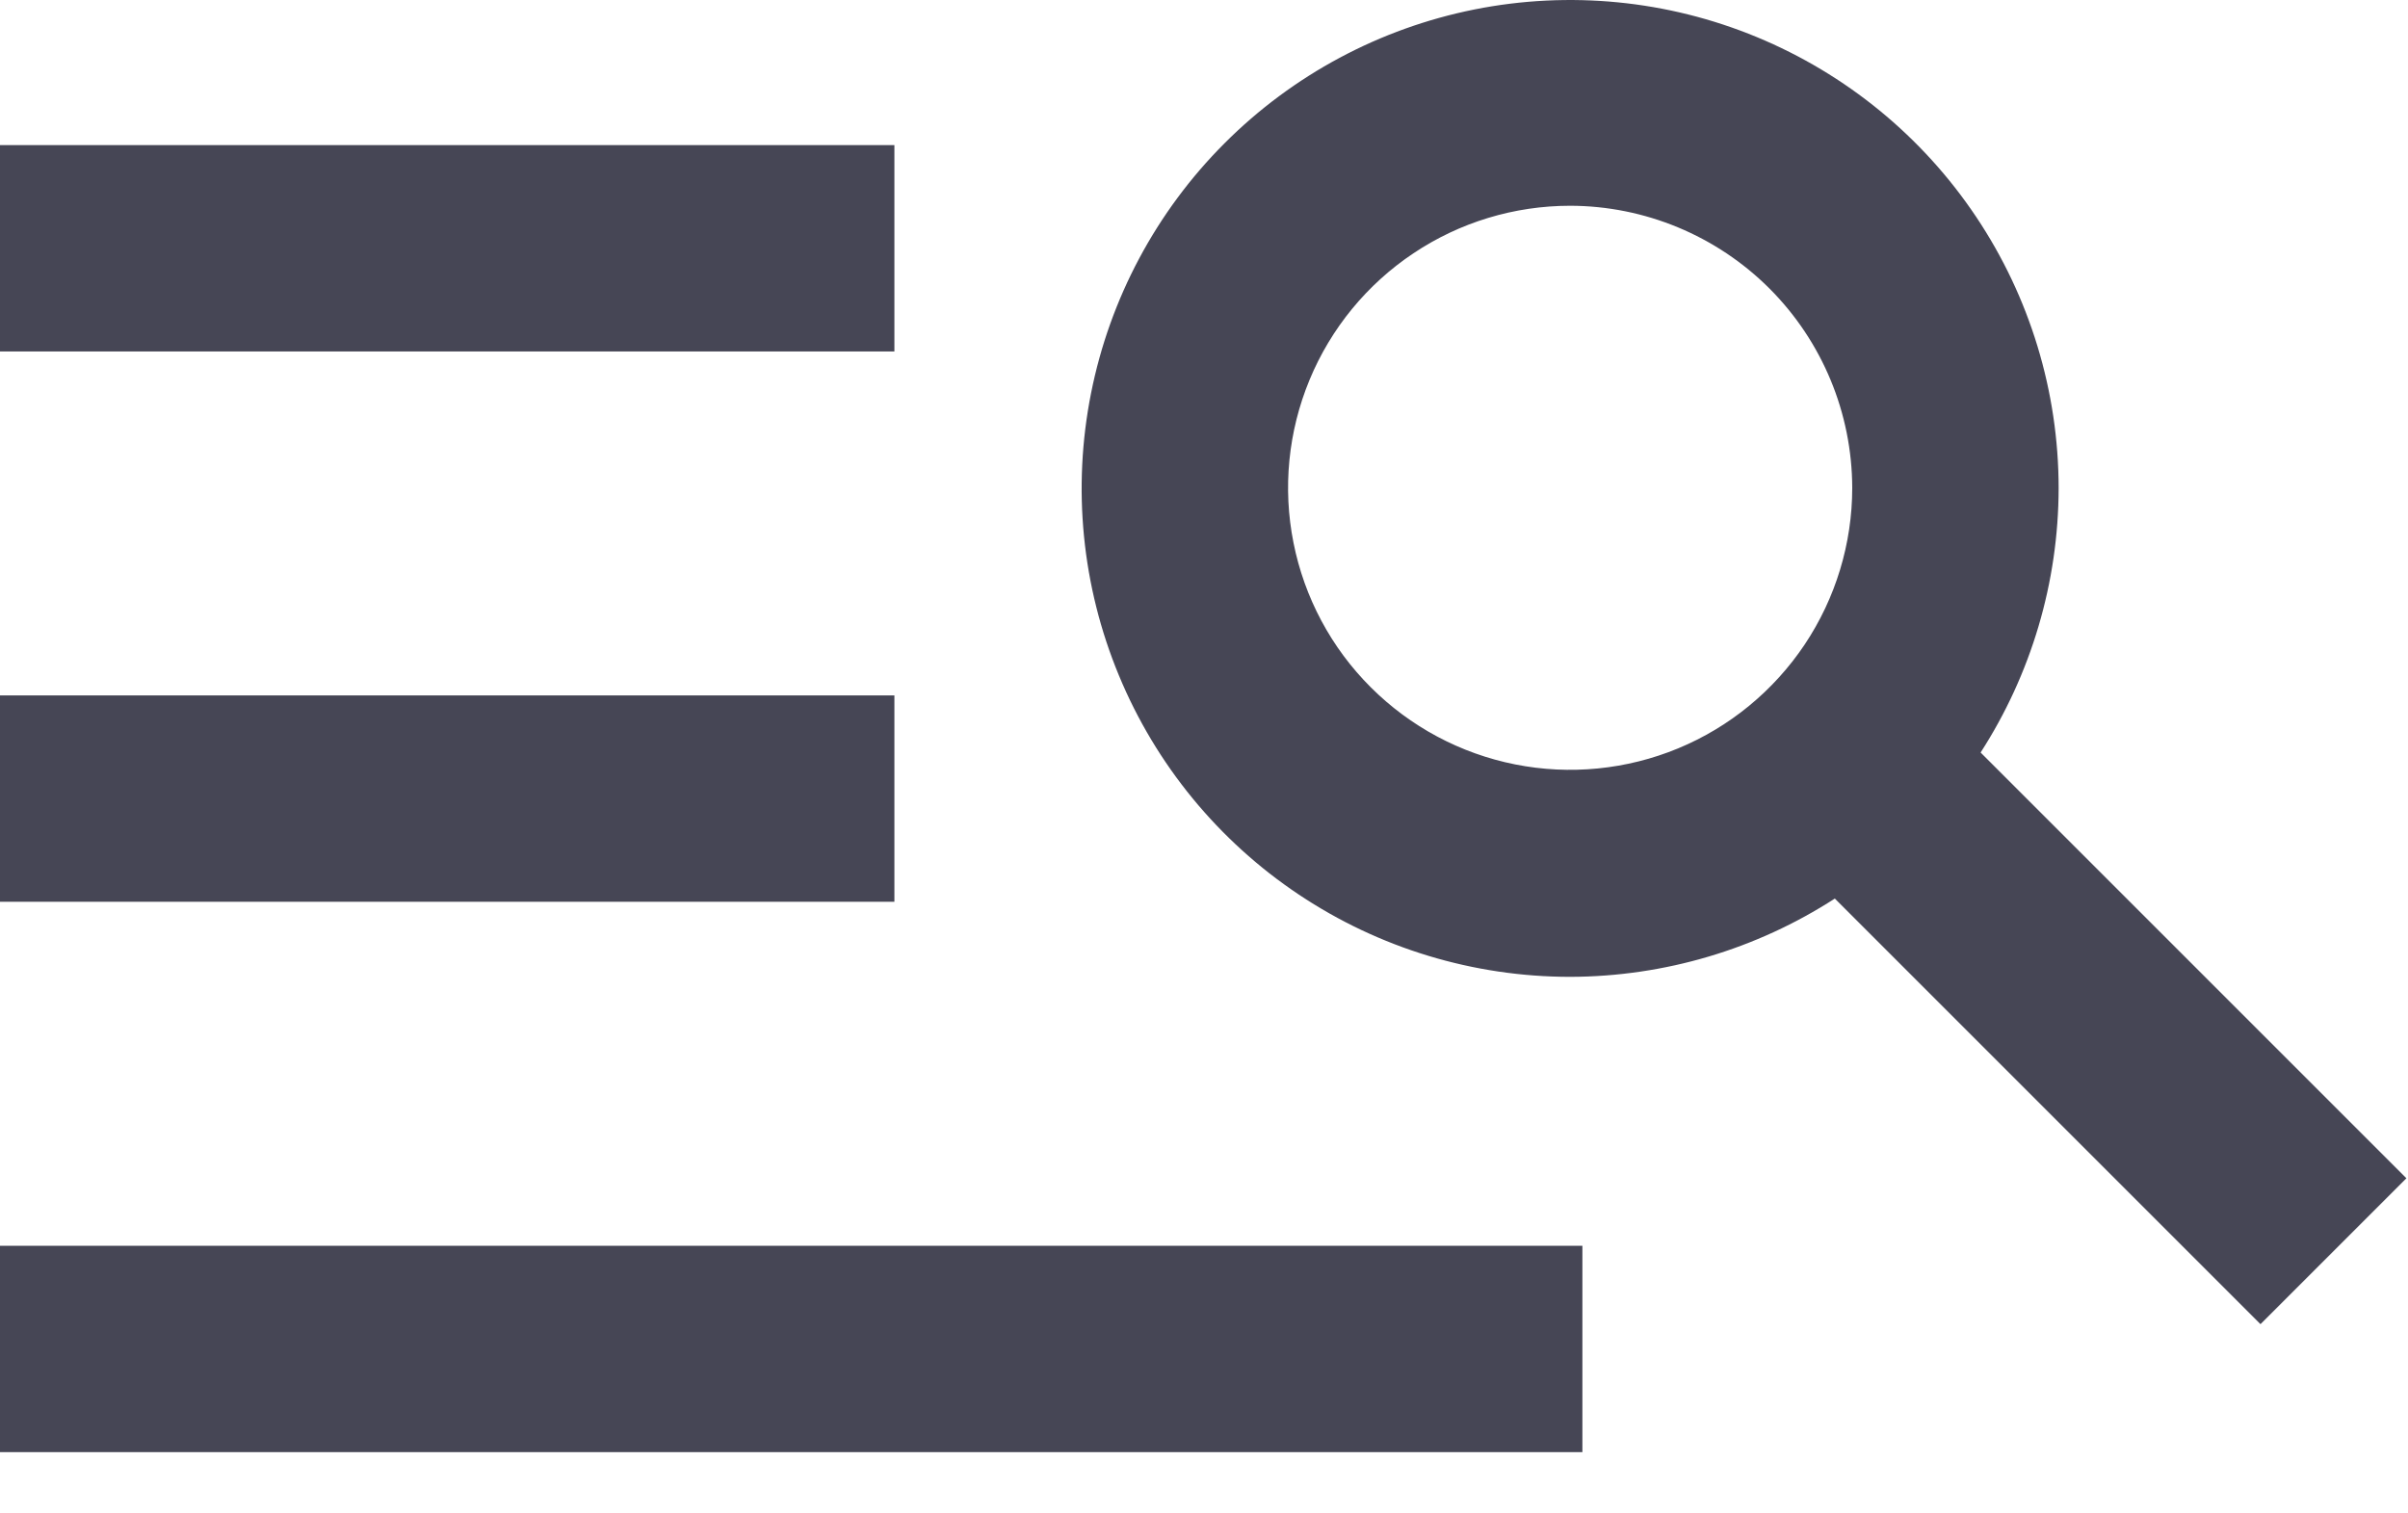 <svg width="35" height="22" viewBox="0 0 35 22" fill="none" xmlns="http://www.w3.org/2000/svg">
<path fill-rule="evenodd" clip-rule="evenodd" d="M22.822 14.2C21.418 14.2 20.045 13.784 18.878 13.004C17.71 12.224 16.8 11.115 16.263 9.818C15.725 8.521 15.584 7.094 15.858 5.717C16.131 4.34 16.807 3.074 17.8 2.081C18.792 1.088 20.056 0.412 21.433 0.137C22.81 -0.137 24.238 0.002 25.535 0.539C26.833 1.076 27.942 1.985 28.723 3.152C29.504 4.319 29.921 5.691 29.922 7.095C29.92 8.469 29.521 9.802 28.788 10.939L34.977 17.128L32.856 19.249L26.669 13.062C25.531 13.797 24.197 14.197 22.822 14.2ZM22.822 2.991C22.011 2.991 21.218 3.231 20.544 3.682C19.87 4.132 19.344 4.773 19.034 5.522C18.724 6.271 18.642 7.096 18.801 7.891C18.959 8.686 19.349 9.417 19.923 9.99C20.496 10.563 21.227 10.954 22.022 11.112C22.817 11.27 23.642 11.189 24.391 10.879C25.14 10.569 25.78 10.043 26.231 9.369C26.681 8.695 26.922 7.902 26.922 7.091C26.919 6.004 26.487 4.963 25.719 4.194C24.95 3.426 23.908 2.993 22.822 2.991ZM13 2.109H0V5.109H13V2.109ZM13 10.109H0V13.109H13V10.109ZM0 18.109H23V21.109H0V18.109Z" fill="#464655"/>
</svg>
